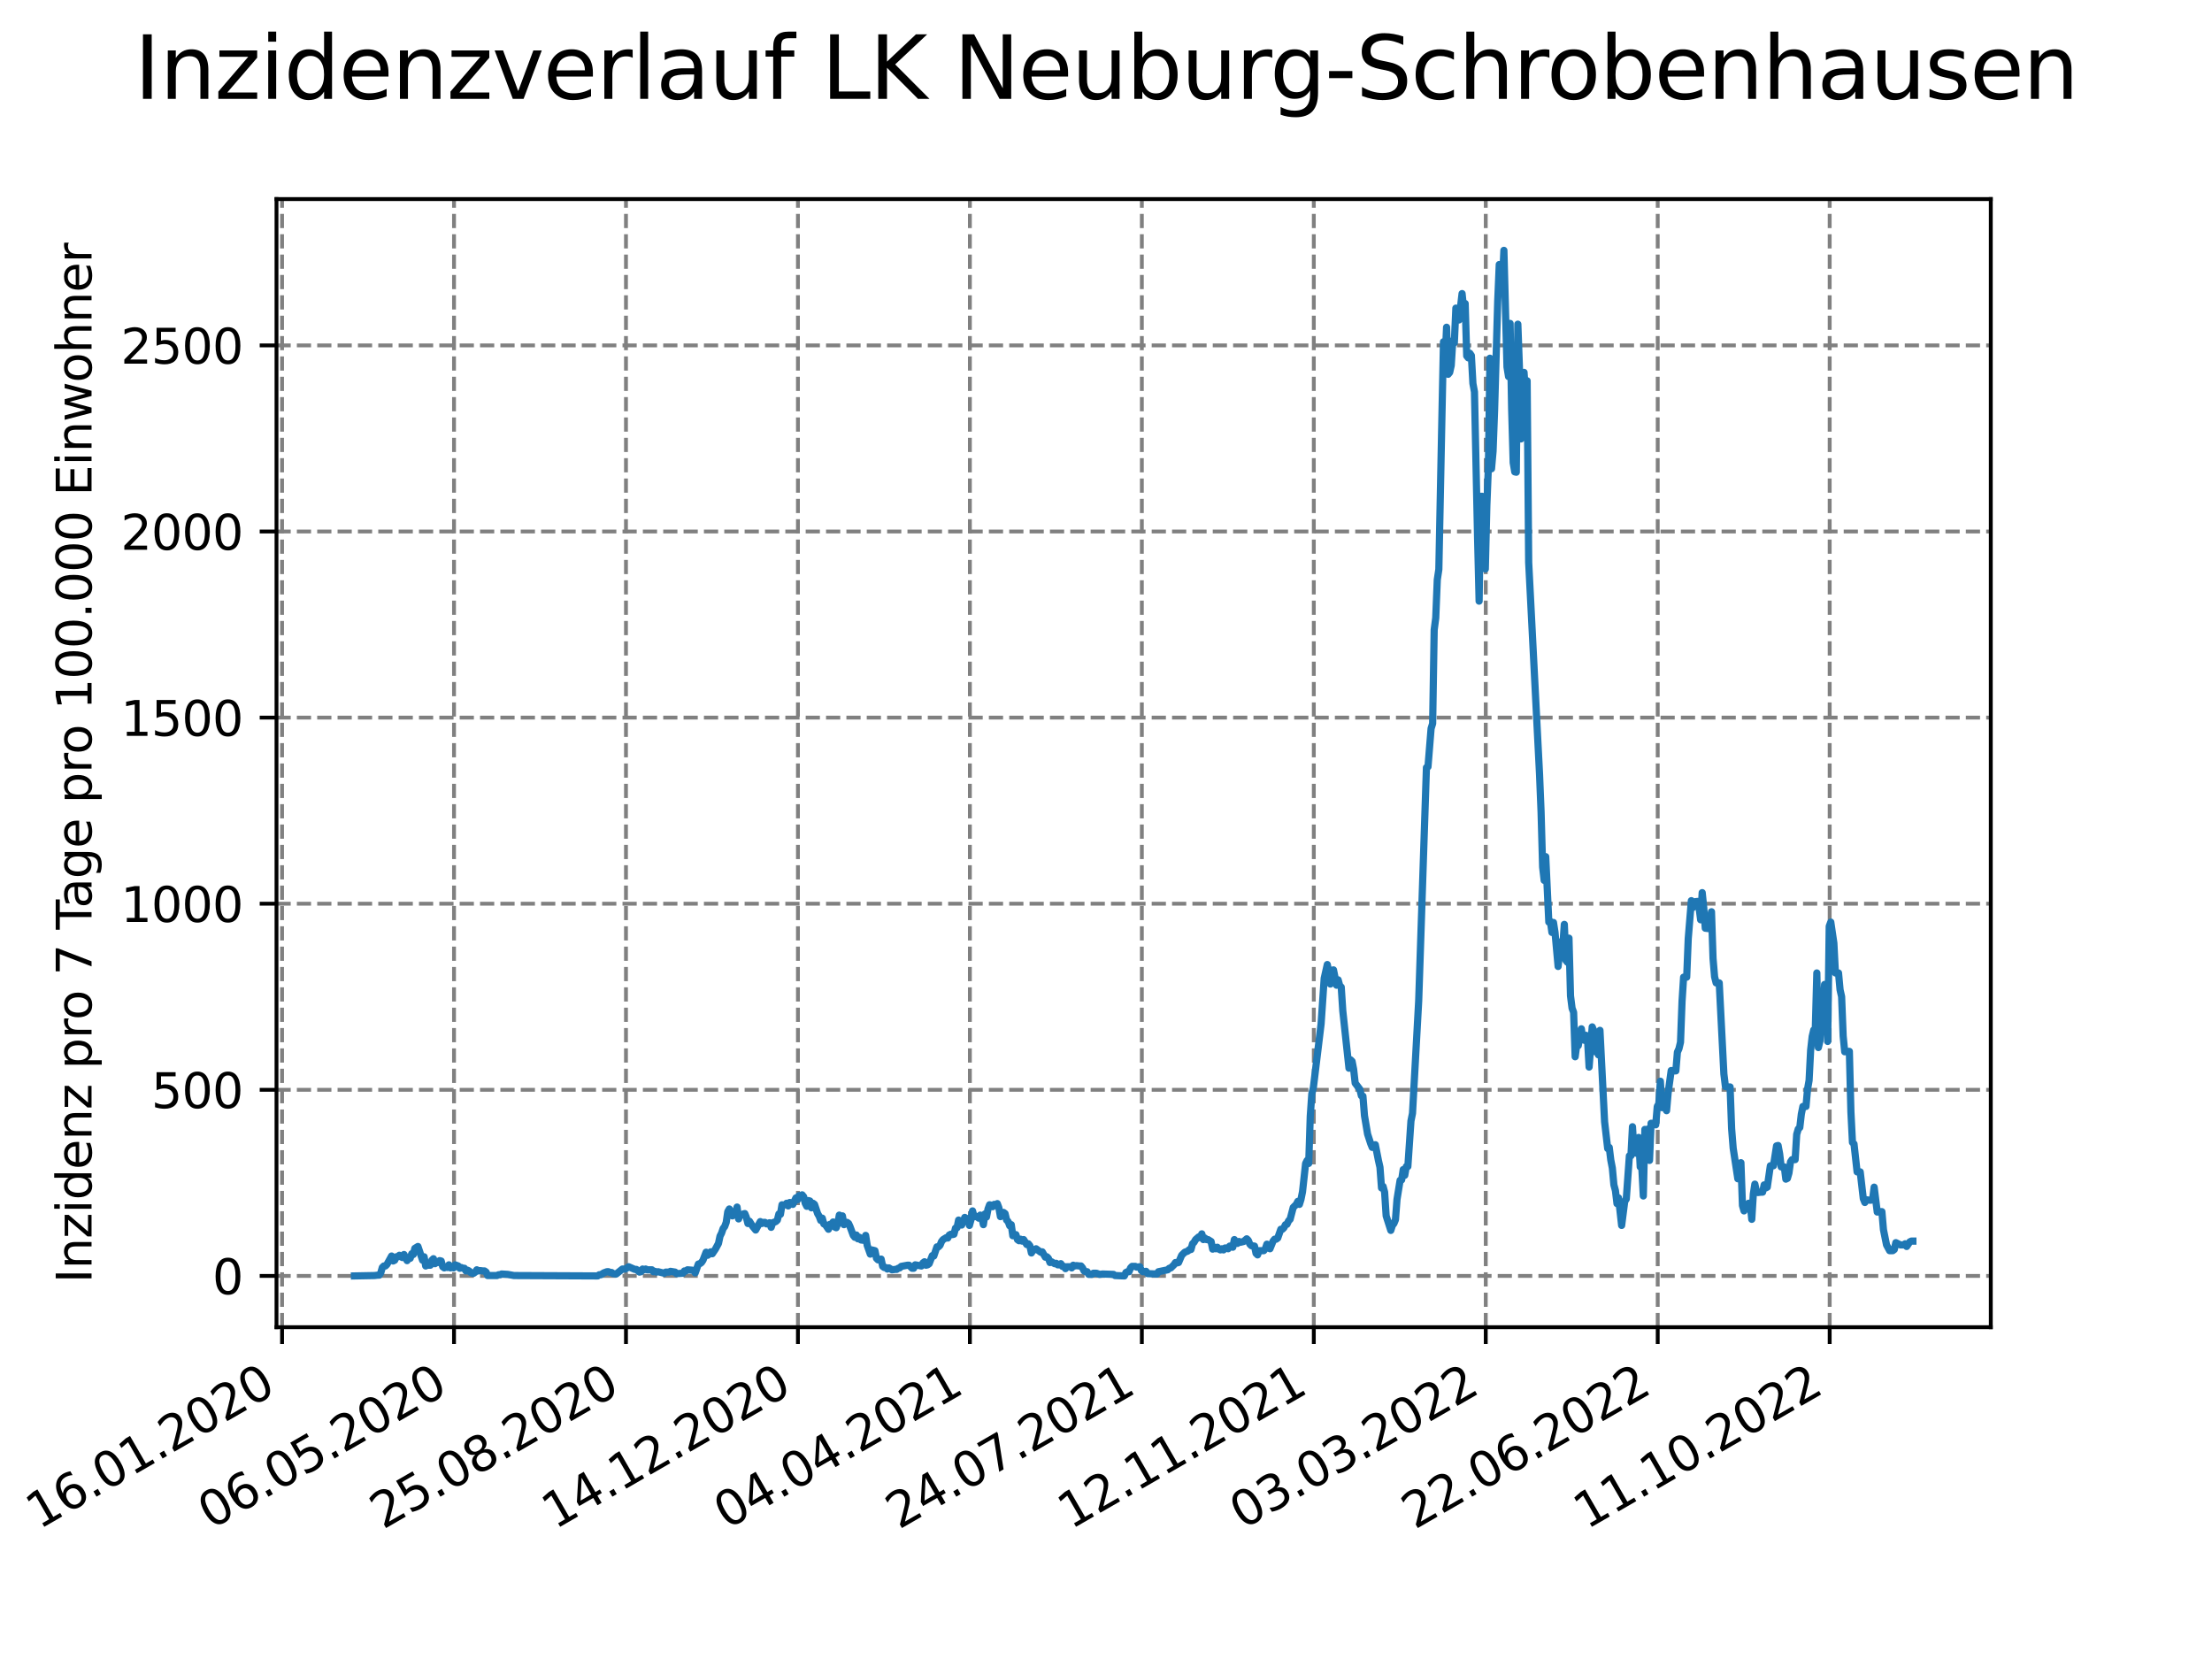 <?xml version="1.0" encoding="utf-8" standalone="no"?>
<!DOCTYPE svg PUBLIC "-//W3C//DTD SVG 1.1//EN"
  "http://www.w3.org/Graphics/SVG/1.1/DTD/svg11.dtd">
<svg xmlns:xlink="http://www.w3.org/1999/xlink" width="460.8pt" height="345.6pt" viewBox="0 0 460.8 345.6" xmlns="http://www.w3.org/2000/svg" version="1.1">
 <defs>
  <style type="text/css">*{stroke-linejoin: round; stroke-linecap: butt}</style>
 </defs>
 <g id="figure_1">
  <g id="patch_1">
   <path d="M 0 345.6 
L 460.8 345.6 
L 460.8 0 
L 0 0 
z
" style="fill: #ffffff"/>
  </g>
  <g id="axes_1">
   <g id="patch_2">
    <path d="M 57.6 276.48 
L 414.72 276.48 
L 414.72 41.472 
L 57.6 41.472 
z
" style="fill: #ffffff"/>
   </g>
   <g id="matplotlib.axis_1">
    <g id="xtick_1">
     <g id="line2d_1">
      <path d="M 58.759 276.48 
L 58.759 41.472 
" clip-path="url(#p5329fc30c3)" style="fill: none; stroke-dasharray: 2.96,1.28; stroke-dashoffset: 0; stroke: #808080; stroke-width: 0.8"/>
     </g>
     <g id="line2d_2">
      <defs>
       <path id="m1e3ef968ac" d="M 0 0 
L 0 3.5 
" style="stroke: #000000; stroke-width: 0.8"/>
      </defs>
      <g>
       <use xlink:href="#m1e3ef968ac" x="58.759" y="276.48" style="stroke: #000000; stroke-width: 0.8"/>
      </g>
     </g>
     <g id="text_1">
      <!-- 16.01.2020 -->
      <g transform="translate(8.134 318.689) rotate(-30) scale(0.1 -0.1)">
       <defs>
        <path id="DejaVuSans-31" d="M 794 531 
L 1825 531 
L 1825 4091 
L 703 3866 
L 703 4441 
L 1819 4666 
L 2450 4666 
L 2450 531 
L 3481 531 
L 3481 0 
L 794 0 
L 794 531 
z
" transform="scale(0.016)"/>
        <path id="DejaVuSans-36" d="M 2113 2584 
Q 1688 2584 1439 2293 
Q 1191 2003 1191 1497 
Q 1191 994 1439 701 
Q 1688 409 2113 409 
Q 2538 409 2786 701 
Q 3034 994 3034 1497 
Q 3034 2003 2786 2293 
Q 2538 2584 2113 2584 
z
M 3366 4563 
L 3366 3988 
Q 3128 4100 2886 4159 
Q 2644 4219 2406 4219 
Q 1781 4219 1451 3797 
Q 1122 3375 1075 2522 
Q 1259 2794 1537 2939 
Q 1816 3084 2150 3084 
Q 2853 3084 3261 2657 
Q 3669 2231 3669 1497 
Q 3669 778 3244 343 
Q 2819 -91 2113 -91 
Q 1303 -91 875 529 
Q 447 1150 447 2328 
Q 447 3434 972 4092 
Q 1497 4750 2381 4750 
Q 2619 4750 2861 4703 
Q 3103 4656 3366 4563 
z
" transform="scale(0.016)"/>
        <path id="DejaVuSans-2e" d="M 684 794 
L 1344 794 
L 1344 0 
L 684 0 
L 684 794 
z
" transform="scale(0.016)"/>
        <path id="DejaVuSans-30" d="M 2034 4250 
Q 1547 4250 1301 3770 
Q 1056 3291 1056 2328 
Q 1056 1369 1301 889 
Q 1547 409 2034 409 
Q 2525 409 2770 889 
Q 3016 1369 3016 2328 
Q 3016 3291 2770 3770 
Q 2525 4250 2034 4250 
z
M 2034 4750 
Q 2819 4750 3233 4129 
Q 3647 3509 3647 2328 
Q 3647 1150 3233 529 
Q 2819 -91 2034 -91 
Q 1250 -91 836 529 
Q 422 1150 422 2328 
Q 422 3509 836 4129 
Q 1250 4750 2034 4750 
z
" transform="scale(0.016)"/>
        <path id="DejaVuSans-32" d="M 1228 531 
L 3431 531 
L 3431 0 
L 469 0 
L 469 531 
Q 828 903 1448 1529 
Q 2069 2156 2228 2338 
Q 2531 2678 2651 2914 
Q 2772 3150 2772 3378 
Q 2772 3750 2511 3984 
Q 2250 4219 1831 4219 
Q 1534 4219 1204 4116 
Q 875 4013 500 3803 
L 500 4441 
Q 881 4594 1212 4672 
Q 1544 4750 1819 4750 
Q 2544 4750 2975 4387 
Q 3406 4025 3406 3419 
Q 3406 3131 3298 2873 
Q 3191 2616 2906 2266 
Q 2828 2175 2409 1742 
Q 1991 1309 1228 531 
z
" transform="scale(0.016)"/>
       </defs>
       <use xlink:href="#DejaVuSans-31"/>
       <use xlink:href="#DejaVuSans-36" x="63.623"/>
       <use xlink:href="#DejaVuSans-2e" x="127.246"/>
       <use xlink:href="#DejaVuSans-30" x="159.033"/>
       <use xlink:href="#DejaVuSans-31" x="222.656"/>
       <use xlink:href="#DejaVuSans-2e" x="286.279"/>
       <use xlink:href="#DejaVuSans-32" x="318.066"/>
       <use xlink:href="#DejaVuSans-30" x="381.689"/>
       <use xlink:href="#DejaVuSans-32" x="445.312"/>
       <use xlink:href="#DejaVuSans-30" x="508.936"/>
      </g>
     </g>
    </g>
    <g id="xtick_2">
     <g id="line2d_3">
      <path d="M 94.581 276.48 
L 94.581 41.472 
" clip-path="url(#p5329fc30c3)" style="fill: none; stroke-dasharray: 2.96,1.28; stroke-dashoffset: 0; stroke: #808080; stroke-width: 0.8"/>
     </g>
     <g id="line2d_4">
      <g>
       <use xlink:href="#m1e3ef968ac" x="94.581" y="276.48" style="stroke: #000000; stroke-width: 0.8"/>
      </g>
     </g>
     <g id="text_2">
      <!-- 06.05.2020 -->
      <g transform="translate(43.956 318.689) rotate(-30) scale(0.1 -0.1)">
       <defs>
        <path id="DejaVuSans-35" d="M 691 4666 
L 3169 4666 
L 3169 4134 
L 1269 4134 
L 1269 2991 
Q 1406 3038 1543 3061 
Q 1681 3084 1819 3084 
Q 2600 3084 3056 2656 
Q 3513 2228 3513 1497 
Q 3513 744 3044 326 
Q 2575 -91 1722 -91 
Q 1428 -91 1123 -41 
Q 819 9 494 109 
L 494 744 
Q 775 591 1075 516 
Q 1375 441 1709 441 
Q 2250 441 2565 725 
Q 2881 1009 2881 1497 
Q 2881 1984 2565 2268 
Q 2250 2553 1709 2553 
Q 1456 2553 1204 2497 
Q 953 2441 691 2322 
L 691 4666 
z
" transform="scale(0.016)"/>
       </defs>
       <use xlink:href="#DejaVuSans-30"/>
       <use xlink:href="#DejaVuSans-36" x="63.623"/>
       <use xlink:href="#DejaVuSans-2e" x="127.246"/>
       <use xlink:href="#DejaVuSans-30" x="159.033"/>
       <use xlink:href="#DejaVuSans-35" x="222.656"/>
       <use xlink:href="#DejaVuSans-2e" x="286.279"/>
       <use xlink:href="#DejaVuSans-32" x="318.066"/>
       <use xlink:href="#DejaVuSans-30" x="381.689"/>
       <use xlink:href="#DejaVuSans-32" x="445.312"/>
       <use xlink:href="#DejaVuSans-30" x="508.936"/>
      </g>
     </g>
    </g>
    <g id="xtick_3">
     <g id="line2d_5">
      <path d="M 130.403 276.48 
L 130.403 41.472 
" clip-path="url(#p5329fc30c3)" style="fill: none; stroke-dasharray: 2.96,1.28; stroke-dashoffset: 0; stroke: #808080; stroke-width: 0.8"/>
     </g>
     <g id="line2d_6">
      <g>
       <use xlink:href="#m1e3ef968ac" x="130.403" y="276.48" style="stroke: #000000; stroke-width: 0.8"/>
      </g>
     </g>
     <g id="text_3">
      <!-- 25.08.2020 -->
      <g transform="translate(79.777 318.689) rotate(-30) scale(0.1 -0.1)">
       <defs>
        <path id="DejaVuSans-38" d="M 2034 2216 
Q 1584 2216 1326 1975 
Q 1069 1734 1069 1313 
Q 1069 891 1326 650 
Q 1584 409 2034 409 
Q 2484 409 2743 651 
Q 3003 894 3003 1313 
Q 3003 1734 2745 1975 
Q 2488 2216 2034 2216 
z
M 1403 2484 
Q 997 2584 770 2862 
Q 544 3141 544 3541 
Q 544 4100 942 4425 
Q 1341 4750 2034 4750 
Q 2731 4750 3128 4425 
Q 3525 4100 3525 3541 
Q 3525 3141 3298 2862 
Q 3072 2584 2669 2484 
Q 3125 2378 3379 2068 
Q 3634 1759 3634 1313 
Q 3634 634 3220 271 
Q 2806 -91 2034 -91 
Q 1263 -91 848 271 
Q 434 634 434 1313 
Q 434 1759 690 2068 
Q 947 2378 1403 2484 
z
M 1172 3481 
Q 1172 3119 1398 2916 
Q 1625 2713 2034 2713 
Q 2441 2713 2670 2916 
Q 2900 3119 2900 3481 
Q 2900 3844 2670 4047 
Q 2441 4250 2034 4250 
Q 1625 4250 1398 4047 
Q 1172 3844 1172 3481 
z
" transform="scale(0.016)"/>
       </defs>
       <use xlink:href="#DejaVuSans-32"/>
       <use xlink:href="#DejaVuSans-35" x="63.623"/>
       <use xlink:href="#DejaVuSans-2e" x="127.246"/>
       <use xlink:href="#DejaVuSans-30" x="159.033"/>
       <use xlink:href="#DejaVuSans-38" x="222.656"/>
       <use xlink:href="#DejaVuSans-2e" x="286.279"/>
       <use xlink:href="#DejaVuSans-32" x="318.066"/>
       <use xlink:href="#DejaVuSans-30" x="381.689"/>
       <use xlink:href="#DejaVuSans-32" x="445.312"/>
       <use xlink:href="#DejaVuSans-30" x="508.936"/>
      </g>
     </g>
    </g>
    <g id="xtick_4">
     <g id="line2d_7">
      <path d="M 166.224 276.48 
L 166.224 41.472 
" clip-path="url(#p5329fc30c3)" style="fill: none; stroke-dasharray: 2.96,1.28; stroke-dashoffset: 0; stroke: #808080; stroke-width: 0.8"/>
     </g>
     <g id="line2d_8">
      <g>
       <use xlink:href="#m1e3ef968ac" x="166.224" y="276.48" style="stroke: #000000; stroke-width: 0.8"/>
      </g>
     </g>
     <g id="text_4">
      <!-- 14.12.2020 -->
      <g transform="translate(115.599 318.689) rotate(-30) scale(0.1 -0.1)">
       <defs>
        <path id="DejaVuSans-34" d="M 2419 4116 
L 825 1625 
L 2419 1625 
L 2419 4116 
z
M 2253 4666 
L 3047 4666 
L 3047 1625 
L 3713 1625 
L 3713 1100 
L 3047 1100 
L 3047 0 
L 2419 0 
L 2419 1100 
L 313 1100 
L 313 1709 
L 2253 4666 
z
" transform="scale(0.016)"/>
       </defs>
       <use xlink:href="#DejaVuSans-31"/>
       <use xlink:href="#DejaVuSans-34" x="63.623"/>
       <use xlink:href="#DejaVuSans-2e" x="127.246"/>
       <use xlink:href="#DejaVuSans-31" x="159.033"/>
       <use xlink:href="#DejaVuSans-32" x="222.656"/>
       <use xlink:href="#DejaVuSans-2e" x="286.279"/>
       <use xlink:href="#DejaVuSans-32" x="318.066"/>
       <use xlink:href="#DejaVuSans-30" x="381.689"/>
       <use xlink:href="#DejaVuSans-32" x="445.312"/>
       <use xlink:href="#DejaVuSans-30" x="508.936"/>
      </g>
     </g>
    </g>
    <g id="xtick_5">
     <g id="line2d_9">
      <path d="M 202.046 276.48 
L 202.046 41.472 
" clip-path="url(#p5329fc30c3)" style="fill: none; stroke-dasharray: 2.96,1.28; stroke-dashoffset: 0; stroke: #808080; stroke-width: 0.8"/>
     </g>
     <g id="line2d_10">
      <g>
       <use xlink:href="#m1e3ef968ac" x="202.046" y="276.48" style="stroke: #000000; stroke-width: 0.8"/>
      </g>
     </g>
     <g id="text_5">
      <!-- 04.04.2021 -->
      <g transform="translate(151.421 318.689) rotate(-30) scale(0.1 -0.1)">
       <use xlink:href="#DejaVuSans-30"/>
       <use xlink:href="#DejaVuSans-34" x="63.623"/>
       <use xlink:href="#DejaVuSans-2e" x="127.246"/>
       <use xlink:href="#DejaVuSans-30" x="159.033"/>
       <use xlink:href="#DejaVuSans-34" x="222.656"/>
       <use xlink:href="#DejaVuSans-2e" x="286.279"/>
       <use xlink:href="#DejaVuSans-32" x="318.066"/>
       <use xlink:href="#DejaVuSans-30" x="381.689"/>
       <use xlink:href="#DejaVuSans-32" x="445.312"/>
       <use xlink:href="#DejaVuSans-31" x="508.936"/>
      </g>
     </g>
    </g>
    <g id="xtick_6">
     <g id="line2d_11">
      <path d="M 237.868 276.48 
L 237.868 41.472 
" clip-path="url(#p5329fc30c3)" style="fill: none; stroke-dasharray: 2.96,1.28; stroke-dashoffset: 0; stroke: #808080; stroke-width: 0.8"/>
     </g>
     <g id="line2d_12">
      <g>
       <use xlink:href="#m1e3ef968ac" x="237.868" y="276.48" style="stroke: #000000; stroke-width: 0.8"/>
      </g>
     </g>
     <g id="text_6">
      <!-- 24.07.2021 -->
      <g transform="translate(187.243 318.689) rotate(-30) scale(0.1 -0.1)">
       <defs>
        <path id="DejaVuSans-37" d="M 525 4666 
L 3525 4666 
L 3525 4397 
L 1831 0 
L 1172 0 
L 2766 4134 
L 525 4134 
L 525 4666 
z
" transform="scale(0.016)"/>
       </defs>
       <use xlink:href="#DejaVuSans-32"/>
       <use xlink:href="#DejaVuSans-34" x="63.623"/>
       <use xlink:href="#DejaVuSans-2e" x="127.246"/>
       <use xlink:href="#DejaVuSans-30" x="159.033"/>
       <use xlink:href="#DejaVuSans-37" x="222.656"/>
       <use xlink:href="#DejaVuSans-2e" x="286.279"/>
       <use xlink:href="#DejaVuSans-32" x="318.066"/>
       <use xlink:href="#DejaVuSans-30" x="381.689"/>
       <use xlink:href="#DejaVuSans-32" x="445.312"/>
       <use xlink:href="#DejaVuSans-31" x="508.936"/>
      </g>
     </g>
    </g>
    <g id="xtick_7">
     <g id="line2d_13">
      <path d="M 273.689 276.48 
L 273.689 41.472 
" clip-path="url(#p5329fc30c3)" style="fill: none; stroke-dasharray: 2.96,1.28; stroke-dashoffset: 0; stroke: #808080; stroke-width: 0.8"/>
     </g>
     <g id="line2d_14">
      <g>
       <use xlink:href="#m1e3ef968ac" x="273.689" y="276.48" style="stroke: #000000; stroke-width: 0.8"/>
      </g>
     </g>
     <g id="text_7">
      <!-- 12.11.2021 -->
      <g transform="translate(223.064 318.689) rotate(-30) scale(0.1 -0.1)">
       <use xlink:href="#DejaVuSans-31"/>
       <use xlink:href="#DejaVuSans-32" x="63.623"/>
       <use xlink:href="#DejaVuSans-2e" x="127.246"/>
       <use xlink:href="#DejaVuSans-31" x="159.033"/>
       <use xlink:href="#DejaVuSans-31" x="222.656"/>
       <use xlink:href="#DejaVuSans-2e" x="286.279"/>
       <use xlink:href="#DejaVuSans-32" x="318.066"/>
       <use xlink:href="#DejaVuSans-30" x="381.689"/>
       <use xlink:href="#DejaVuSans-32" x="445.312"/>
       <use xlink:href="#DejaVuSans-31" x="508.936"/>
      </g>
     </g>
    </g>
    <g id="xtick_8">
     <g id="line2d_15">
      <path d="M 309.511 276.48 
L 309.511 41.472 
" clip-path="url(#p5329fc30c3)" style="fill: none; stroke-dasharray: 2.96,1.28; stroke-dashoffset: 0; stroke: #808080; stroke-width: 0.8"/>
     </g>
     <g id="line2d_16">
      <g>
       <use xlink:href="#m1e3ef968ac" x="309.511" y="276.48" style="stroke: #000000; stroke-width: 0.8"/>
      </g>
     </g>
     <g id="text_8">
      <!-- 03.03.2022 -->
      <g transform="translate(258.886 318.689) rotate(-30) scale(0.1 -0.1)">
       <defs>
        <path id="DejaVuSans-33" d="M 2597 2516 
Q 3050 2419 3304 2112 
Q 3559 1806 3559 1356 
Q 3559 666 3084 287 
Q 2609 -91 1734 -91 
Q 1441 -91 1130 -33 
Q 819 25 488 141 
L 488 750 
Q 750 597 1062 519 
Q 1375 441 1716 441 
Q 2309 441 2620 675 
Q 2931 909 2931 1356 
Q 2931 1769 2642 2001 
Q 2353 2234 1838 2234 
L 1294 2234 
L 1294 2753 
L 1863 2753 
Q 2328 2753 2575 2939 
Q 2822 3125 2822 3475 
Q 2822 3834 2567 4026 
Q 2313 4219 1838 4219 
Q 1578 4219 1281 4162 
Q 984 4106 628 3988 
L 628 4550 
Q 988 4650 1302 4700 
Q 1616 4750 1894 4750 
Q 2613 4750 3031 4423 
Q 3450 4097 3450 3541 
Q 3450 3153 3228 2886 
Q 3006 2619 2597 2516 
z
" transform="scale(0.016)"/>
       </defs>
       <use xlink:href="#DejaVuSans-30"/>
       <use xlink:href="#DejaVuSans-33" x="63.623"/>
       <use xlink:href="#DejaVuSans-2e" x="127.246"/>
       <use xlink:href="#DejaVuSans-30" x="159.033"/>
       <use xlink:href="#DejaVuSans-33" x="222.656"/>
       <use xlink:href="#DejaVuSans-2e" x="286.279"/>
       <use xlink:href="#DejaVuSans-32" x="318.066"/>
       <use xlink:href="#DejaVuSans-30" x="381.689"/>
       <use xlink:href="#DejaVuSans-32" x="445.312"/>
       <use xlink:href="#DejaVuSans-32" x="508.936"/>
      </g>
     </g>
    </g>
    <g id="xtick_9">
     <g id="line2d_17">
      <path d="M 345.333 276.48 
L 345.333 41.472 
" clip-path="url(#p5329fc30c3)" style="fill: none; stroke-dasharray: 2.96,1.28; stroke-dashoffset: 0; stroke: #808080; stroke-width: 0.8"/>
     </g>
     <g id="line2d_18">
      <g>
       <use xlink:href="#m1e3ef968ac" x="345.333" y="276.48" style="stroke: #000000; stroke-width: 0.8"/>
      </g>
     </g>
     <g id="text_9">
      <!-- 22.06.2022 -->
      <g transform="translate(294.708 318.689) rotate(-30) scale(0.1 -0.1)">
       <use xlink:href="#DejaVuSans-32"/>
       <use xlink:href="#DejaVuSans-32" x="63.623"/>
       <use xlink:href="#DejaVuSans-2e" x="127.246"/>
       <use xlink:href="#DejaVuSans-30" x="159.033"/>
       <use xlink:href="#DejaVuSans-36" x="222.656"/>
       <use xlink:href="#DejaVuSans-2e" x="286.279"/>
       <use xlink:href="#DejaVuSans-32" x="318.066"/>
       <use xlink:href="#DejaVuSans-30" x="381.689"/>
       <use xlink:href="#DejaVuSans-32" x="445.312"/>
       <use xlink:href="#DejaVuSans-32" x="508.936"/>
      </g>
     </g>
    </g>
    <g id="xtick_10">
     <g id="line2d_19">
      <path d="M 381.155 276.48 
L 381.155 41.472 
" clip-path="url(#p5329fc30c3)" style="fill: none; stroke-dasharray: 2.96,1.28; stroke-dashoffset: 0; stroke: #808080; stroke-width: 0.8"/>
     </g>
     <g id="line2d_20">
      <g>
       <use xlink:href="#m1e3ef968ac" x="381.155" y="276.48" style="stroke: #000000; stroke-width: 0.8"/>
      </g>
     </g>
     <g id="text_10">
      <!-- 11.10.2022 -->
      <g transform="translate(330.529 318.689) rotate(-30) scale(0.1 -0.1)">
       <use xlink:href="#DejaVuSans-31"/>
       <use xlink:href="#DejaVuSans-31" x="63.623"/>
       <use xlink:href="#DejaVuSans-2e" x="127.246"/>
       <use xlink:href="#DejaVuSans-31" x="159.033"/>
       <use xlink:href="#DejaVuSans-30" x="222.656"/>
       <use xlink:href="#DejaVuSans-2e" x="286.279"/>
       <use xlink:href="#DejaVuSans-32" x="318.066"/>
       <use xlink:href="#DejaVuSans-30" x="381.689"/>
       <use xlink:href="#DejaVuSans-32" x="445.312"/>
       <use xlink:href="#DejaVuSans-32" x="508.936"/>
      </g>
     </g>
    </g>
   </g>
   <g id="matplotlib.axis_2">
    <g id="ytick_1">
     <g id="line2d_21">
      <path d="M 57.6 265.798 
L 414.72 265.798 
" clip-path="url(#p5329fc30c3)" style="fill: none; stroke-dasharray: 2.96,1.28; stroke-dashoffset: 0; stroke: #808080; stroke-width: 0.8"/>
     </g>
     <g id="line2d_22">
      <defs>
       <path id="m5cd5f6bd7e" d="M 0 0 
L -3.5 0 
" style="stroke: #000000; stroke-width: 0.8"/>
      </defs>
      <g>
       <use xlink:href="#m5cd5f6bd7e" x="57.6" y="265.798" style="stroke: #000000; stroke-width: 0.8"/>
      </g>
     </g>
     <g id="text_11">
      <!-- 0 -->
      <g transform="translate(44.237 269.597) scale(0.1 -0.1)">
       <use xlink:href="#DejaVuSans-30"/>
      </g>
     </g>
    </g>
    <g id="ytick_2">
     <g id="line2d_23">
      <path d="M 57.6 227.028 
L 414.72 227.028 
" clip-path="url(#p5329fc30c3)" style="fill: none; stroke-dasharray: 2.96,1.28; stroke-dashoffset: 0; stroke: #808080; stroke-width: 0.8"/>
     </g>
     <g id="line2d_24">
      <g>
       <use xlink:href="#m5cd5f6bd7e" x="57.6" y="227.028" style="stroke: #000000; stroke-width: 0.8"/>
      </g>
     </g>
     <g id="text_12">
      <!-- 500 -->
      <g transform="translate(31.512 230.828) scale(0.1 -0.1)">
       <use xlink:href="#DejaVuSans-35"/>
       <use xlink:href="#DejaVuSans-30" x="63.623"/>
       <use xlink:href="#DejaVuSans-30" x="127.246"/>
      </g>
     </g>
    </g>
    <g id="ytick_3">
     <g id="line2d_25">
      <path d="M 57.6 188.259 
L 414.72 188.259 
" clip-path="url(#p5329fc30c3)" style="fill: none; stroke-dasharray: 2.96,1.28; stroke-dashoffset: 0; stroke: #808080; stroke-width: 0.8"/>
     </g>
     <g id="line2d_26">
      <g>
       <use xlink:href="#m5cd5f6bd7e" x="57.6" y="188.259" style="stroke: #000000; stroke-width: 0.8"/>
      </g>
     </g>
     <g id="text_13">
      <!-- 1000 -->
      <g transform="translate(25.15 192.058) scale(0.1 -0.1)">
       <use xlink:href="#DejaVuSans-31"/>
       <use xlink:href="#DejaVuSans-30" x="63.623"/>
       <use xlink:href="#DejaVuSans-30" x="127.246"/>
       <use xlink:href="#DejaVuSans-30" x="190.869"/>
      </g>
     </g>
    </g>
    <g id="ytick_4">
     <g id="line2d_27">
      <path d="M 57.6 149.49 
L 414.72 149.49 
" clip-path="url(#p5329fc30c3)" style="fill: none; stroke-dasharray: 2.96,1.28; stroke-dashoffset: 0; stroke: #808080; stroke-width: 0.8"/>
     </g>
     <g id="line2d_28">
      <g>
       <use xlink:href="#m5cd5f6bd7e" x="57.6" y="149.49" style="stroke: #000000; stroke-width: 0.8"/>
      </g>
     </g>
     <g id="text_14">
      <!-- 1500 -->
      <g transform="translate(25.15 153.289) scale(0.1 -0.1)">
       <use xlink:href="#DejaVuSans-31"/>
       <use xlink:href="#DejaVuSans-35" x="63.623"/>
       <use xlink:href="#DejaVuSans-30" x="127.246"/>
       <use xlink:href="#DejaVuSans-30" x="190.869"/>
      </g>
     </g>
    </g>
    <g id="ytick_5">
     <g id="line2d_29">
      <path d="M 57.6 110.72 
L 414.72 110.72 
" clip-path="url(#p5329fc30c3)" style="fill: none; stroke-dasharray: 2.96,1.28; stroke-dashoffset: 0; stroke: #808080; stroke-width: 0.8"/>
     </g>
     <g id="line2d_30">
      <g>
       <use xlink:href="#m5cd5f6bd7e" x="57.6" y="110.72" style="stroke: #000000; stroke-width: 0.8"/>
      </g>
     </g>
     <g id="text_15">
      <!-- 2000 -->
      <g transform="translate(25.15 114.519) scale(0.1 -0.1)">
       <use xlink:href="#DejaVuSans-32"/>
       <use xlink:href="#DejaVuSans-30" x="63.623"/>
       <use xlink:href="#DejaVuSans-30" x="127.246"/>
       <use xlink:href="#DejaVuSans-30" x="190.869"/>
      </g>
     </g>
    </g>
    <g id="ytick_6">
     <g id="line2d_31">
      <path d="M 57.6 71.951 
L 414.72 71.951 
" clip-path="url(#p5329fc30c3)" style="fill: none; stroke-dasharray: 2.96,1.28; stroke-dashoffset: 0; stroke: #808080; stroke-width: 0.8"/>
     </g>
     <g id="line2d_32">
      <g>
       <use xlink:href="#m5cd5f6bd7e" x="57.6" y="71.951" style="stroke: #000000; stroke-width: 0.8"/>
      </g>
     </g>
     <g id="text_16">
      <!-- 2500 -->
      <g transform="translate(25.15 75.75) scale(0.1 -0.1)">
       <use xlink:href="#DejaVuSans-32"/>
       <use xlink:href="#DejaVuSans-35" x="63.623"/>
       <use xlink:href="#DejaVuSans-30" x="127.246"/>
       <use xlink:href="#DejaVuSans-30" x="190.869"/>
      </g>
     </g>
    </g>
    <g id="text_17">
     <!-- Inzidenz pro 7 Tage pro 100.000 Einwohner -->
     <g transform="translate(19.07 267.301) rotate(-90) scale(0.1 -0.1)">
      <defs>
       <path id="DejaVuSans-49" d="M 628 4666 
L 1259 4666 
L 1259 0 
L 628 0 
L 628 4666 
z
" transform="scale(0.016)"/>
       <path id="DejaVuSans-6e" d="M 3513 2113 
L 3513 0 
L 2938 0 
L 2938 2094 
Q 2938 2591 2744 2837 
Q 2550 3084 2163 3084 
Q 1697 3084 1428 2787 
Q 1159 2491 1159 1978 
L 1159 0 
L 581 0 
L 581 3500 
L 1159 3500 
L 1159 2956 
Q 1366 3272 1645 3428 
Q 1925 3584 2291 3584 
Q 2894 3584 3203 3211 
Q 3513 2838 3513 2113 
z
" transform="scale(0.016)"/>
       <path id="DejaVuSans-7a" d="M 353 3500 
L 3084 3500 
L 3084 2975 
L 922 459 
L 3084 459 
L 3084 0 
L 275 0 
L 275 525 
L 2438 3041 
L 353 3041 
L 353 3500 
z
" transform="scale(0.016)"/>
       <path id="DejaVuSans-69" d="M 603 3500 
L 1178 3500 
L 1178 0 
L 603 0 
L 603 3500 
z
M 603 4863 
L 1178 4863 
L 1178 4134 
L 603 4134 
L 603 4863 
z
" transform="scale(0.016)"/>
       <path id="DejaVuSans-64" d="M 2906 2969 
L 2906 4863 
L 3481 4863 
L 3481 0 
L 2906 0 
L 2906 525 
Q 2725 213 2448 61 
Q 2172 -91 1784 -91 
Q 1150 -91 751 415 
Q 353 922 353 1747 
Q 353 2572 751 3078 
Q 1150 3584 1784 3584 
Q 2172 3584 2448 3432 
Q 2725 3281 2906 2969 
z
M 947 1747 
Q 947 1113 1208 752 
Q 1469 391 1925 391 
Q 2381 391 2643 752 
Q 2906 1113 2906 1747 
Q 2906 2381 2643 2742 
Q 2381 3103 1925 3103 
Q 1469 3103 1208 2742 
Q 947 2381 947 1747 
z
" transform="scale(0.016)"/>
       <path id="DejaVuSans-65" d="M 3597 1894 
L 3597 1613 
L 953 1613 
Q 991 1019 1311 708 
Q 1631 397 2203 397 
Q 2534 397 2845 478 
Q 3156 559 3463 722 
L 3463 178 
Q 3153 47 2828 -22 
Q 2503 -91 2169 -91 
Q 1331 -91 842 396 
Q 353 884 353 1716 
Q 353 2575 817 3079 
Q 1281 3584 2069 3584 
Q 2775 3584 3186 3129 
Q 3597 2675 3597 1894 
z
M 3022 2063 
Q 3016 2534 2758 2815 
Q 2500 3097 2075 3097 
Q 1594 3097 1305 2825 
Q 1016 2553 972 2059 
L 3022 2063 
z
" transform="scale(0.016)"/>
       <path id="DejaVuSans-20" transform="scale(0.016)"/>
       <path id="DejaVuSans-70" d="M 1159 525 
L 1159 -1331 
L 581 -1331 
L 581 3500 
L 1159 3500 
L 1159 2969 
Q 1341 3281 1617 3432 
Q 1894 3584 2278 3584 
Q 2916 3584 3314 3078 
Q 3713 2572 3713 1747 
Q 3713 922 3314 415 
Q 2916 -91 2278 -91 
Q 1894 -91 1617 61 
Q 1341 213 1159 525 
z
M 3116 1747 
Q 3116 2381 2855 2742 
Q 2594 3103 2138 3103 
Q 1681 3103 1420 2742 
Q 1159 2381 1159 1747 
Q 1159 1113 1420 752 
Q 1681 391 2138 391 
Q 2594 391 2855 752 
Q 3116 1113 3116 1747 
z
" transform="scale(0.016)"/>
       <path id="DejaVuSans-72" d="M 2631 2963 
Q 2534 3019 2420 3045 
Q 2306 3072 2169 3072 
Q 1681 3072 1420 2755 
Q 1159 2438 1159 1844 
L 1159 0 
L 581 0 
L 581 3500 
L 1159 3500 
L 1159 2956 
Q 1341 3275 1631 3429 
Q 1922 3584 2338 3584 
Q 2397 3584 2469 3576 
Q 2541 3569 2628 3553 
L 2631 2963 
z
" transform="scale(0.016)"/>
       <path id="DejaVuSans-6f" d="M 1959 3097 
Q 1497 3097 1228 2736 
Q 959 2375 959 1747 
Q 959 1119 1226 758 
Q 1494 397 1959 397 
Q 2419 397 2687 759 
Q 2956 1122 2956 1747 
Q 2956 2369 2687 2733 
Q 2419 3097 1959 3097 
z
M 1959 3584 
Q 2709 3584 3137 3096 
Q 3566 2609 3566 1747 
Q 3566 888 3137 398 
Q 2709 -91 1959 -91 
Q 1206 -91 779 398 
Q 353 888 353 1747 
Q 353 2609 779 3096 
Q 1206 3584 1959 3584 
z
" transform="scale(0.016)"/>
       <path id="DejaVuSans-54" d="M -19 4666 
L 3928 4666 
L 3928 4134 
L 2272 4134 
L 2272 0 
L 1638 0 
L 1638 4134 
L -19 4134 
L -19 4666 
z
" transform="scale(0.016)"/>
       <path id="DejaVuSans-61" d="M 2194 1759 
Q 1497 1759 1228 1600 
Q 959 1441 959 1056 
Q 959 750 1161 570 
Q 1363 391 1709 391 
Q 2188 391 2477 730 
Q 2766 1069 2766 1631 
L 2766 1759 
L 2194 1759 
z
M 3341 1997 
L 3341 0 
L 2766 0 
L 2766 531 
Q 2569 213 2275 61 
Q 1981 -91 1556 -91 
Q 1019 -91 701 211 
Q 384 513 384 1019 
Q 384 1609 779 1909 
Q 1175 2209 1959 2209 
L 2766 2209 
L 2766 2266 
Q 2766 2663 2505 2880 
Q 2244 3097 1772 3097 
Q 1472 3097 1187 3025 
Q 903 2953 641 2809 
L 641 3341 
Q 956 3463 1253 3523 
Q 1550 3584 1831 3584 
Q 2591 3584 2966 3190 
Q 3341 2797 3341 1997 
z
" transform="scale(0.016)"/>
       <path id="DejaVuSans-67" d="M 2906 1791 
Q 2906 2416 2648 2759 
Q 2391 3103 1925 3103 
Q 1463 3103 1205 2759 
Q 947 2416 947 1791 
Q 947 1169 1205 825 
Q 1463 481 1925 481 
Q 2391 481 2648 825 
Q 2906 1169 2906 1791 
z
M 3481 434 
Q 3481 -459 3084 -895 
Q 2688 -1331 1869 -1331 
Q 1566 -1331 1297 -1286 
Q 1028 -1241 775 -1147 
L 775 -588 
Q 1028 -725 1275 -790 
Q 1522 -856 1778 -856 
Q 2344 -856 2625 -561 
Q 2906 -266 2906 331 
L 2906 616 
Q 2728 306 2450 153 
Q 2172 0 1784 0 
Q 1141 0 747 490 
Q 353 981 353 1791 
Q 353 2603 747 3093 
Q 1141 3584 1784 3584 
Q 2172 3584 2450 3431 
Q 2728 3278 2906 2969 
L 2906 3500 
L 3481 3500 
L 3481 434 
z
" transform="scale(0.016)"/>
       <path id="DejaVuSans-45" d="M 628 4666 
L 3578 4666 
L 3578 4134 
L 1259 4134 
L 1259 2753 
L 3481 2753 
L 3481 2222 
L 1259 2222 
L 1259 531 
L 3634 531 
L 3634 0 
L 628 0 
L 628 4666 
z
" transform="scale(0.016)"/>
       <path id="DejaVuSans-77" d="M 269 3500 
L 844 3500 
L 1563 769 
L 2278 3500 
L 2956 3500 
L 3675 769 
L 4391 3500 
L 4966 3500 
L 4050 0 
L 3372 0 
L 2619 2869 
L 1863 0 
L 1184 0 
L 269 3500 
z
" transform="scale(0.016)"/>
       <path id="DejaVuSans-68" d="M 3513 2113 
L 3513 0 
L 2938 0 
L 2938 2094 
Q 2938 2591 2744 2837 
Q 2550 3084 2163 3084 
Q 1697 3084 1428 2787 
Q 1159 2491 1159 1978 
L 1159 0 
L 581 0 
L 581 4863 
L 1159 4863 
L 1159 2956 
Q 1366 3272 1645 3428 
Q 1925 3584 2291 3584 
Q 2894 3584 3203 3211 
Q 3513 2838 3513 2113 
z
" transform="scale(0.016)"/>
      </defs>
      <use xlink:href="#DejaVuSans-49"/>
      <use xlink:href="#DejaVuSans-6e" x="29.492"/>
      <use xlink:href="#DejaVuSans-7a" x="92.871"/>
      <use xlink:href="#DejaVuSans-69" x="145.361"/>
      <use xlink:href="#DejaVuSans-64" x="173.145"/>
      <use xlink:href="#DejaVuSans-65" x="236.621"/>
      <use xlink:href="#DejaVuSans-6e" x="298.145"/>
      <use xlink:href="#DejaVuSans-7a" x="361.523"/>
      <use xlink:href="#DejaVuSans-20" x="414.014"/>
      <use xlink:href="#DejaVuSans-70" x="445.801"/>
      <use xlink:href="#DejaVuSans-72" x="509.277"/>
      <use xlink:href="#DejaVuSans-6f" x="548.141"/>
      <use xlink:href="#DejaVuSans-20" x="609.322"/>
      <use xlink:href="#DejaVuSans-37" x="641.109"/>
      <use xlink:href="#DejaVuSans-20" x="704.732"/>
      <use xlink:href="#DejaVuSans-54" x="736.52"/>
      <use xlink:href="#DejaVuSans-61" x="781.104"/>
      <use xlink:href="#DejaVuSans-67" x="842.383"/>
      <use xlink:href="#DejaVuSans-65" x="905.859"/>
      <use xlink:href="#DejaVuSans-20" x="967.383"/>
      <use xlink:href="#DejaVuSans-70" x="999.17"/>
      <use xlink:href="#DejaVuSans-72" x="1062.646"/>
      <use xlink:href="#DejaVuSans-6f" x="1101.51"/>
      <use xlink:href="#DejaVuSans-20" x="1162.691"/>
      <use xlink:href="#DejaVuSans-31" x="1194.479"/>
      <use xlink:href="#DejaVuSans-30" x="1258.102"/>
      <use xlink:href="#DejaVuSans-30" x="1321.725"/>
      <use xlink:href="#DejaVuSans-2e" x="1385.348"/>
      <use xlink:href="#DejaVuSans-30" x="1417.135"/>
      <use xlink:href="#DejaVuSans-30" x="1480.758"/>
      <use xlink:href="#DejaVuSans-30" x="1544.381"/>
      <use xlink:href="#DejaVuSans-20" x="1608.004"/>
      <use xlink:href="#DejaVuSans-45" x="1639.791"/>
      <use xlink:href="#DejaVuSans-69" x="1702.975"/>
      <use xlink:href="#DejaVuSans-6e" x="1730.758"/>
      <use xlink:href="#DejaVuSans-77" x="1794.137"/>
      <use xlink:href="#DejaVuSans-6f" x="1875.924"/>
      <use xlink:href="#DejaVuSans-68" x="1937.105"/>
      <use xlink:href="#DejaVuSans-6e" x="2000.484"/>
      <use xlink:href="#DejaVuSans-65" x="2063.863"/>
      <use xlink:href="#DejaVuSans-72" x="2125.387"/>
     </g>
    </g>
   </g>
   <g id="line2d_33">
    <path d="M 73.833 265.798 
L 78.028 265.718 
L 78.674 265.638 
L 78.996 265.638 
L 79.319 265.16 
L 79.642 264.045 
L 79.964 263.726 
L 80.287 263.726 
L 80.61 263.407 
L 81.578 261.654 
L 81.901 262.69 
L 82.223 262.531 
L 82.546 261.813 
L 82.869 261.813 
L 83.192 261.495 
L 83.514 261.813 
L 83.837 261.973 
L 84.16 261.335 
L 84.805 262.61 
L 85.128 261.973 
L 85.451 262.132 
L 85.773 261.176 
L 86.096 261.335 
L 86.419 260.06 
L 87.064 259.662 
L 88.032 262.531 
L 88.355 261.813 
L 88.678 263.726 
L 89 263.567 
L 89.646 263.567 
L 89.969 262.531 
L 90.291 262.212 
L 90.614 263.248 
L 90.937 263.009 
L 91.26 263.009 
L 91.582 262.61 
L 91.905 262.69 
L 92.228 263.885 
L 92.55 264.124 
L 92.873 263.965 
L 93.196 264.045 
L 93.519 263.487 
L 93.841 264.124 
L 94.164 264.045 
L 94.487 264.124 
L 94.809 263.487 
L 95.455 263.726 
L 95.778 264.204 
L 96.1 264.045 
L 96.423 264.204 
L 96.746 264.204 
L 97.068 264.762 
L 97.391 264.602 
L 97.714 264.762 
L 98.037 265.081 
L 98.359 265.24 
L 98.682 265.24 
L 99.005 265.001 
L 99.327 264.523 
L 99.65 264.762 
L 99.973 264.682 
L 100.618 264.762 
L 100.941 264.762 
L 101.264 265.001 
L 101.586 265.718 
L 103.523 265.718 
L 103.846 265.559 
L 104.168 265.559 
L 104.491 265.399 
L 105.782 265.479 
L 107.073 265.718 
L 124.499 265.798 
L 124.822 265.559 
L 125.145 265.559 
L 125.79 265.16 
L 126.436 264.921 
L 126.759 264.921 
L 127.081 265.081 
L 127.404 265.081 
L 127.727 265.32 
L 128.372 265.399 
L 129.663 264.363 
L 130.308 264.363 
L 130.954 263.885 
L 132.245 264.443 
L 132.567 264.443 
L 133.213 265.001 
L 133.536 264.921 
L 133.858 264.363 
L 134.181 264.523 
L 134.504 264.363 
L 134.826 264.523 
L 135.795 264.523 
L 136.117 264.921 
L 136.44 264.842 
L 136.763 265.001 
L 137.086 264.921 
L 138.376 265.24 
L 138.699 265.001 
L 139.345 265.001 
L 139.667 264.842 
L 140.635 265.001 
L 140.958 265.32 
L 142.249 265.24 
L 142.572 264.762 
L 142.894 264.762 
L 143.217 264.523 
L 144.185 264.602 
L 144.508 264.682 
L 144.831 265.16 
L 145.476 263.327 
L 145.799 263.248 
L 146.122 263.009 
L 146.444 262.531 
L 147.09 260.857 
L 147.412 261.495 
L 147.735 261.256 
L 148.058 260.777 
L 148.381 261.176 
L 149.026 260.22 
L 149.672 259.024 
L 149.994 257.51 
L 150.317 256.873 
L 150.64 255.917 
L 150.962 255.518 
L 151.285 254.641 
L 151.608 252.41 
L 151.931 251.852 
L 152.576 253.287 
L 152.899 253.048 
L 153.221 252.57 
L 153.544 251.454 
L 153.867 253.924 
L 154.19 252.968 
L 154.512 253.127 
L 154.835 252.888 
L 155.158 252.809 
L 155.48 253.606 
L 155.803 254.881 
L 156.126 254.402 
L 156.771 255.438 
L 157.417 256.235 
L 158.385 254.482 
L 158.708 254.881 
L 159.03 254.641 
L 159.353 254.641 
L 159.676 254.96 
L 160.321 254.721 
L 160.644 255.677 
L 160.967 254.721 
L 161.612 254.482 
L 161.935 254.163 
L 162.258 252.888 
L 162.58 252.968 
L 162.903 250.976 
L 163.226 251.056 
L 163.548 250.976 
L 163.871 250.657 
L 164.194 251.215 
L 164.517 250.498 
L 164.839 250.577 
L 165.162 250.896 
L 165.807 249.541 
L 166.13 249.94 
L 166.453 249.063 
L 166.776 249.143 
L 167.098 248.904 
L 167.421 249.302 
L 167.744 250.657 
L 168.066 251.295 
L 168.389 250.099 
L 168.712 250.179 
L 169.035 251.613 
L 169.357 250.657 
L 169.68 250.896 
L 170.325 252.809 
L 170.648 253.366 
L 170.971 254.243 
L 171.294 253.765 
L 171.616 254.96 
L 171.939 255.12 
L 172.585 256.076 
L 172.907 255.04 
L 173.23 255.12 
L 173.553 254.562 
L 173.875 255.598 
L 174.198 255.757 
L 174.521 254.881 
L 174.844 253.127 
L 175.166 253.924 
L 175.489 253.287 
L 175.812 255.12 
L 176.134 254.641 
L 176.457 254.641 
L 176.78 254.881 
L 177.103 255.598 
L 177.748 257.351 
L 178.071 257.749 
L 178.393 257.271 
L 178.716 258.068 
L 179.039 257.749 
L 179.362 258.307 
L 180.007 258.387 
L 180.33 257.351 
L 180.652 259.423 
L 181.298 261.256 
L 181.621 260.379 
L 182.266 260.538 
L 182.589 262.132 
L 182.911 262.451 
L 183.557 262.292 
L 183.88 263.806 
L 184.202 264.045 
L 184.525 264.045 
L 184.848 264.363 
L 185.171 264.124 
L 185.816 264.523 
L 186.461 264.443 
L 186.784 264.443 
L 187.107 264.204 
L 187.43 264.124 
L 187.752 263.806 
L 189.043 263.567 
L 189.366 263.567 
L 190.011 264.204 
L 190.334 264.204 
L 190.657 263.487 
L 191.948 263.726 
L 192.27 263.088 
L 192.593 262.849 
L 192.916 263.567 
L 193.238 263.487 
L 193.561 263.248 
L 194.207 261.574 
L 194.529 261.654 
L 195.175 259.742 
L 195.498 259.742 
L 195.82 259.423 
L 196.143 258.626 
L 196.466 258.227 
L 197.111 257.829 
L 197.434 257.909 
L 197.757 257.271 
L 198.079 257.112 
L 198.402 257.192 
L 198.725 257.112 
L 199.047 255.837 
L 199.37 255.757 
L 199.693 254.163 
L 200.338 255.199 
L 200.984 253.606 
L 201.306 254.163 
L 201.629 253.845 
L 201.952 255.279 
L 202.275 254.084 
L 202.597 252.251 
L 202.92 253.446 
L 203.565 253.446 
L 203.888 253.765 
L 204.211 253.127 
L 204.534 253.606 
L 204.856 255.12 
L 205.179 252.888 
L 205.502 253.526 
L 205.824 251.852 
L 206.147 250.976 
L 206.47 251.056 
L 206.793 251.374 
L 207.115 250.896 
L 207.438 251.056 
L 207.761 250.737 
L 208.084 251.613 
L 208.406 253.446 
L 208.729 252.57 
L 209.052 252.57 
L 209.374 252.809 
L 209.697 254.163 
L 210.02 254.482 
L 210.343 255.359 
L 210.665 255.12 
L 210.988 257.431 
L 211.633 257.192 
L 211.956 258.227 
L 212.279 258.467 
L 212.602 258.148 
L 212.924 258.546 
L 213.247 258.227 
L 213.892 259.263 
L 214.215 259.104 
L 214.538 259.502 
L 214.861 261.017 
L 215.183 260.459 
L 215.506 260.379 
L 215.829 260.14 
L 216.797 260.857 
L 217.12 260.777 
L 217.765 261.893 
L 218.088 261.813 
L 218.41 262.132 
L 218.733 263.009 
L 219.056 262.849 
L 219.701 263.248 
L 220.024 263.168 
L 220.347 263.487 
L 220.67 263.487 
L 220.992 263.248 
L 221.315 263.806 
L 221.638 263.806 
L 221.96 264.284 
L 222.283 263.885 
L 222.929 263.885 
L 223.251 264.124 
L 223.574 263.567 
L 223.897 263.726 
L 224.219 263.646 
L 224.865 263.726 
L 225.188 263.726 
L 225.51 264.124 
L 225.833 264.762 
L 226.156 264.921 
L 226.478 264.921 
L 226.801 265.479 
L 227.447 265.479 
L 227.769 265.24 
L 228.415 265.24 
L 229.06 265.479 
L 229.706 265.399 
L 231.965 265.479 
L 232.287 265.718 
L 234.224 265.798 
L 234.546 265.081 
L 234.869 264.921 
L 235.192 264.921 
L 235.515 264.124 
L 235.837 263.806 
L 236.483 263.806 
L 236.805 263.965 
L 237.451 263.885 
L 237.774 264.682 
L 238.096 264.921 
L 238.742 264.842 
L 239.064 265.32 
L 241.001 265.399 
L 241.323 264.921 
L 243.26 264.523 
L 243.583 264.204 
L 243.905 264.124 
L 244.551 263.487 
L 244.873 263.009 
L 245.196 263.088 
L 245.519 263.009 
L 246.164 261.495 
L 246.81 260.857 
L 247.455 260.618 
L 247.778 260.299 
L 248.101 260.299 
L 248.423 259.104 
L 248.746 258.785 
L 249.069 258.227 
L 249.714 257.67 
L 250.037 257.829 
L 250.36 257.032 
L 250.682 258.227 
L 251.005 257.909 
L 251.328 258.227 
L 251.65 258.227 
L 252.296 258.626 
L 252.619 260.22 
L 252.941 259.821 
L 253.264 260.14 
L 253.587 259.821 
L 253.91 260.22 
L 254.232 260.379 
L 254.555 260.14 
L 254.878 260.379 
L 255.2 259.981 
L 255.523 259.981 
L 255.846 260.14 
L 256.169 259.582 
L 256.491 259.582 
L 256.814 259.821 
L 257.137 258.227 
L 257.459 258.865 
L 257.782 259.024 
L 258.105 258.626 
L 258.428 258.785 
L 259.073 258.626 
L 259.718 258.068 
L 260.041 258.387 
L 260.364 259.184 
L 260.687 259.502 
L 261.332 259.582 
L 261.655 261.096 
L 261.977 261.415 
L 262.3 260.538 
L 263.268 260.538 
L 263.591 260.14 
L 263.914 259.184 
L 264.236 259.343 
L 264.559 260.14 
L 265.205 258.546 
L 265.527 258.148 
L 265.85 258.148 
L 266.173 257.909 
L 266.818 256.076 
L 267.141 256.076 
L 267.464 255.757 
L 267.786 255.12 
L 268.109 255.04 
L 268.432 254.323 
L 268.755 254.004 
L 269.4 251.534 
L 270.045 250.896 
L 270.368 250.259 
L 270.691 250.896 
L 271.014 249.86 
L 271.336 248.266 
L 271.982 242.37 
L 272.304 241.732 
L 272.627 242.37 
L 272.95 232.568 
L 273.273 227.866 
L 273.595 226.591 
L 275.209 213.283 
L 275.854 203.801 
L 276.5 200.932 
L 276.822 202.526 
L 277.145 204.996 
L 277.468 202.127 
L 277.791 202.047 
L 278.436 205.235 
L 278.759 204.119 
L 279.082 205.315 
L 279.404 205.633 
L 279.727 210.574 
L 281.018 222.527 
L 281.341 220.774 
L 281.663 221.093 
L 281.986 222.766 
L 282.309 225.635 
L 283.277 226.91 
L 283.6 228.265 
L 283.922 228.344 
L 284.245 232.409 
L 284.89 236.234 
L 285.536 238.226 
L 285.859 239.023 
L 286.181 238.943 
L 286.504 238.465 
L 287.149 241.732 
L 287.472 243.166 
L 287.795 247.47 
L 288.118 247.151 
L 288.44 248.346 
L 288.763 253.287 
L 289.731 256.315 
L 290.054 255.279 
L 290.377 254.881 
L 290.699 254.084 
L 291.022 249.86 
L 291.668 245.876 
L 291.99 245.796 
L 292.313 243.645 
L 292.636 244.84 
L 292.958 243.007 
L 293.281 243.007 
L 293.927 233.524 
L 294.249 231.93 
L 295.54 208.502 
L 297.154 159.892 
L 297.476 159.733 
L 298.122 151.764 
L 298.445 150.728 
L 298.767 131.205 
L 299.09 128.734 
L 299.413 120.766 
L 299.735 118.614 
L 300.381 86.659 
L 300.704 71.2 
L 301.026 75.423 
L 301.349 68.171 
L 301.672 77.973 
L 301.995 77.575 
L 302.317 76.14 
L 302.64 70.961 
L 302.963 71.439 
L 303.285 64.187 
L 303.608 64.346 
L 303.931 66.657 
L 304.576 61.159 
L 304.899 64.267 
L 305.222 63.231 
L 305.544 74.148 
L 305.867 74.547 
L 306.19 73.59 
L 306.513 74.068 
L 306.835 79.886 
L 307.158 81.639 
L 307.803 111.92 
L 308.126 125.228 
L 308.449 103.394 
L 308.772 103.394 
L 309.094 104.509 
L 309.417 118.534 
L 309.74 105.306 
L 310.062 97.098 
L 310.385 74.626 
L 310.708 97.656 
L 311.031 93.99 
L 311.353 85.384 
L 311.999 62.832 
L 312.322 55.103 
L 312.644 58.529 
L 312.967 59.246 
L 313.29 52.154 
L 313.935 76.459 
L 314.258 78.451 
L 314.581 67.375 
L 314.903 85.145 
L 315.226 96.381 
L 315.549 98.294 
L 315.871 98.373 
L 316.194 67.534 
L 316.517 76.379 
L 316.84 91.44 
L 317.485 77.575 
L 317.808 82.356 
L 318.13 79.328 
L 318.453 117.18 
L 320.712 161.247 
L 321.035 169.136 
L 321.358 180.611 
L 321.68 183.4 
L 322.003 178.46 
L 322.648 192.086 
L 322.971 191.927 
L 323.294 194.238 
L 323.617 192.166 
L 323.939 194.238 
L 324.585 201.33 
L 324.908 198.143 
L 325.23 196.15 
L 325.553 197.186 
L 325.876 192.565 
L 326.198 200.055 
L 326.521 200.454 
L 326.844 195.433 
L 327.167 207.466 
L 327.489 210.016 
L 327.812 210.893 
L 328.135 220.137 
L 328.457 217.746 
L 328.78 217.826 
L 329.426 214.319 
L 329.748 216.551 
L 330.071 216.71 
L 330.394 215.674 
L 330.716 216.551 
L 331.039 222.288 
L 331.685 213.921 
L 332.007 214.718 
L 332.33 219.101 
L 332.653 218.144 
L 332.975 219.738 
L 333.298 214.638 
L 334.266 233.684 
L 334.912 239.262 
L 335.234 239.023 
L 335.557 241.652 
L 335.88 243.326 
L 336.203 246.832 
L 336.525 248.027 
L 336.848 250.737 
L 337.171 249.541 
L 337.816 255.279 
L 338.462 250.259 
L 338.784 249.781 
L 339.43 240.776 
L 339.753 240.776 
L 340.075 234.719 
L 340.398 239.979 
L 340.721 240.218 
L 341.366 236.951 
L 341.689 243.087 
L 342.012 243.087 
L 342.334 249.143 
L 342.657 235.277 
L 342.98 235.994 
L 343.302 235.198 
L 343.625 241.732 
L 343.948 234.002 
L 344.593 234.002 
L 344.916 234.321 
L 345.239 230.496 
L 345.561 229.938 
L 345.884 225.237 
L 346.207 230.735 
L 346.852 230.735 
L 347.175 231.373 
L 347.498 227.707 
L 348.143 223.005 
L 348.789 223.085 
L 349.111 223.085 
L 349.434 219.18 
L 349.757 218.463 
L 350.08 217.108 
L 350.402 208.582 
L 350.725 203.561 
L 351.37 203.561 
L 351.693 195.513 
L 352.339 187.624 
L 352.661 189.058 
L 352.984 187.863 
L 353.629 187.783 
L 353.952 189.138 
L 354.275 191.608 
L 354.598 185.95 
L 354.92 189.058 
L 355.243 193.361 
L 355.888 193.441 
L 356.211 192.405 
L 356.534 189.935 
L 356.857 199.657 
L 357.179 203.482 
L 357.502 204.757 
L 358.147 204.757 
L 359.116 223.723 
L 359.438 226.352 
L 360.084 226.432 
L 360.407 226.432 
L 360.729 235.118 
L 361.052 239.182 
L 362.02 245.557 
L 362.343 245.398 
L 362.666 242.21 
L 362.988 251.135 
L 363.311 252.251 
L 363.634 251.056 
L 363.956 251.215 
L 364.279 250.657 
L 364.602 250.816 
L 364.925 254.004 
L 365.247 248.745 
L 365.57 246.673 
L 365.893 248.187 
L 366.215 248.426 
L 366.861 248.346 
L 367.184 248.346 
L 367.506 246.832 
L 367.829 247.47 
L 368.152 247.31 
L 368.797 242.848 
L 369.443 242.848 
L 370.088 238.704 
L 370.411 238.624 
L 370.734 240.377 
L 371.056 243.087 
L 371.702 243.087 
L 372.024 245.637 
L 372.347 245.477 
L 372.67 244.362 
L 372.993 242.051 
L 373.315 241.573 
L 373.961 241.573 
L 374.283 236.313 
L 374.606 235.198 
L 374.929 234.879 
L 375.252 232.09 
L 375.574 230.496 
L 376.22 230.496 
L 376.542 226.91 
L 376.865 225.077 
L 377.188 218.782 
L 377.511 215.913 
L 377.833 214.558 
L 378.156 214.558 
L 378.479 202.685 
L 378.801 218.224 
L 379.124 216.869 
L 379.447 211.371 
L 379.77 210.335 
L 380.092 205.076 
L 380.415 205.076 
L 380.738 216.949 
L 381.06 192.963 
L 381.383 192.086 
L 382.029 196.469 
L 382.351 202.685 
L 382.997 202.685 
L 383.32 206.191 
L 383.642 207.626 
L 383.965 215.833 
L 384.288 219.101 
L 384.933 219.021 
L 385.256 219.021 
L 385.579 231.612 
L 385.901 237.987 
L 386.224 238.305 
L 386.869 244.123 
L 387.515 244.123 
L 388.16 249.701 
L 388.483 250.498 
L 388.806 249.94 
L 389.451 250.02 
L 389.774 250.02 
L 390.097 249.86 
L 390.419 247.31 
L 391.065 252.49 
L 391.71 252.41 
L 392.033 252.41 
L 392.356 256.156 
L 393.001 259.343 
L 393.646 260.538 
L 394.292 260.538 
L 394.615 260.299 
L 394.937 258.865 
L 395.906 259.343 
L 396.551 259.343 
L 396.874 259.104 
L 397.196 259.662 
L 397.842 258.706 
L 398.165 258.546 
L 398.487 258.546 
L 398.487 258.546 
" clip-path="url(#p5329fc30c3)" style="fill: none; stroke: #1f77b4; stroke-width: 1.5; stroke-linecap: square"/>
   </g>
   <g id="patch_3">
    <path d="M 57.6 276.48 
L 57.6 41.472 
" style="fill: none; stroke: #000000; stroke-width: 0.8; stroke-linejoin: miter; stroke-linecap: square"/>
   </g>
   <g id="patch_4">
    <path d="M 414.72 276.48 
L 414.72 41.472 
" style="fill: none; stroke: #000000; stroke-width: 0.8; stroke-linejoin: miter; stroke-linecap: square"/>
   </g>
   <g id="patch_5">
    <path d="M 57.6 276.48 
L 414.72 276.48 
" style="fill: none; stroke: #000000; stroke-width: 0.8; stroke-linejoin: miter; stroke-linecap: square"/>
   </g>
   <g id="patch_6">
    <path d="M 57.6 41.472 
L 414.72 41.472 
" style="fill: none; stroke: #000000; stroke-width: 0.8; stroke-linejoin: miter; stroke-linecap: square"/>
   </g>
  </g>
  <g id="text_18">
   <!-- Inzidenzverlauf LK Neuburg-Schrobenhausen -->
   <g transform="translate(27.976 20.589) scale(0.18 -0.18)">
    <defs>
     <path id="DejaVuSans-76" d="M 191 3500 
L 800 3500 
L 1894 563 
L 2988 3500 
L 3597 3500 
L 2284 0 
L 1503 0 
L 191 3500 
z
" transform="scale(0.016)"/>
     <path id="DejaVuSans-6c" d="M 603 4863 
L 1178 4863 
L 1178 0 
L 603 0 
L 603 4863 
z
" transform="scale(0.016)"/>
     <path id="DejaVuSans-75" d="M 544 1381 
L 544 3500 
L 1119 3500 
L 1119 1403 
Q 1119 906 1312 657 
Q 1506 409 1894 409 
Q 2359 409 2629 706 
Q 2900 1003 2900 1516 
L 2900 3500 
L 3475 3500 
L 3475 0 
L 2900 0 
L 2900 538 
Q 2691 219 2414 64 
Q 2138 -91 1772 -91 
Q 1169 -91 856 284 
Q 544 659 544 1381 
z
M 1991 3584 
L 1991 3584 
z
" transform="scale(0.016)"/>
     <path id="DejaVuSans-66" d="M 2375 4863 
L 2375 4384 
L 1825 4384 
Q 1516 4384 1395 4259 
Q 1275 4134 1275 3809 
L 1275 3500 
L 2222 3500 
L 2222 3053 
L 1275 3053 
L 1275 0 
L 697 0 
L 697 3053 
L 147 3053 
L 147 3500 
L 697 3500 
L 697 3744 
Q 697 4328 969 4595 
Q 1241 4863 1831 4863 
L 2375 4863 
z
" transform="scale(0.016)"/>
     <path id="DejaVuSans-4c" d="M 628 4666 
L 1259 4666 
L 1259 531 
L 3531 531 
L 3531 0 
L 628 0 
L 628 4666 
z
" transform="scale(0.016)"/>
     <path id="DejaVuSans-4b" d="M 628 4666 
L 1259 4666 
L 1259 2694 
L 3353 4666 
L 4166 4666 
L 1850 2491 
L 4331 0 
L 3500 0 
L 1259 2247 
L 1259 0 
L 628 0 
L 628 4666 
z
" transform="scale(0.016)"/>
     <path id="DejaVuSans-4e" d="M 628 4666 
L 1478 4666 
L 3547 763 
L 3547 4666 
L 4159 4666 
L 4159 0 
L 3309 0 
L 1241 3903 
L 1241 0 
L 628 0 
L 628 4666 
z
" transform="scale(0.016)"/>
     <path id="DejaVuSans-62" d="M 3116 1747 
Q 3116 2381 2855 2742 
Q 2594 3103 2138 3103 
Q 1681 3103 1420 2742 
Q 1159 2381 1159 1747 
Q 1159 1113 1420 752 
Q 1681 391 2138 391 
Q 2594 391 2855 752 
Q 3116 1113 3116 1747 
z
M 1159 2969 
Q 1341 3281 1617 3432 
Q 1894 3584 2278 3584 
Q 2916 3584 3314 3078 
Q 3713 2572 3713 1747 
Q 3713 922 3314 415 
Q 2916 -91 2278 -91 
Q 1894 -91 1617 61 
Q 1341 213 1159 525 
L 1159 0 
L 581 0 
L 581 4863 
L 1159 4863 
L 1159 2969 
z
" transform="scale(0.016)"/>
     <path id="DejaVuSans-2d" d="M 313 2009 
L 1997 2009 
L 1997 1497 
L 313 1497 
L 313 2009 
z
" transform="scale(0.016)"/>
     <path id="DejaVuSans-53" d="M 3425 4513 
L 3425 3897 
Q 3066 4069 2747 4153 
Q 2428 4238 2131 4238 
Q 1616 4238 1336 4038 
Q 1056 3838 1056 3469 
Q 1056 3159 1242 3001 
Q 1428 2844 1947 2747 
L 2328 2669 
Q 3034 2534 3370 2195 
Q 3706 1856 3706 1288 
Q 3706 609 3251 259 
Q 2797 -91 1919 -91 
Q 1588 -91 1214 -16 
Q 841 59 441 206 
L 441 856 
Q 825 641 1194 531 
Q 1563 422 1919 422 
Q 2459 422 2753 634 
Q 3047 847 3047 1241 
Q 3047 1584 2836 1778 
Q 2625 1972 2144 2069 
L 1759 2144 
Q 1053 2284 737 2584 
Q 422 2884 422 3419 
Q 422 4038 858 4394 
Q 1294 4750 2059 4750 
Q 2388 4750 2728 4690 
Q 3069 4631 3425 4513 
z
" transform="scale(0.016)"/>
     <path id="DejaVuSans-63" d="M 3122 3366 
L 3122 2828 
Q 2878 2963 2633 3030 
Q 2388 3097 2138 3097 
Q 1578 3097 1268 2742 
Q 959 2388 959 1747 
Q 959 1106 1268 751 
Q 1578 397 2138 397 
Q 2388 397 2633 464 
Q 2878 531 3122 666 
L 3122 134 
Q 2881 22 2623 -34 
Q 2366 -91 2075 -91 
Q 1284 -91 818 406 
Q 353 903 353 1747 
Q 353 2603 823 3093 
Q 1294 3584 2113 3584 
Q 2378 3584 2631 3529 
Q 2884 3475 3122 3366 
z
" transform="scale(0.016)"/>
     <path id="DejaVuSans-73" d="M 2834 3397 
L 2834 2853 
Q 2591 2978 2328 3040 
Q 2066 3103 1784 3103 
Q 1356 3103 1142 2972 
Q 928 2841 928 2578 
Q 928 2378 1081 2264 
Q 1234 2150 1697 2047 
L 1894 2003 
Q 2506 1872 2764 1633 
Q 3022 1394 3022 966 
Q 3022 478 2636 193 
Q 2250 -91 1575 -91 
Q 1294 -91 989 -36 
Q 684 19 347 128 
L 347 722 
Q 666 556 975 473 
Q 1284 391 1588 391 
Q 1994 391 2212 530 
Q 2431 669 2431 922 
Q 2431 1156 2273 1281 
Q 2116 1406 1581 1522 
L 1381 1569 
Q 847 1681 609 1914 
Q 372 2147 372 2553 
Q 372 3047 722 3315 
Q 1072 3584 1716 3584 
Q 2034 3584 2315 3537 
Q 2597 3491 2834 3397 
z
" transform="scale(0.016)"/>
    </defs>
    <use xlink:href="#DejaVuSans-49"/>
    <use xlink:href="#DejaVuSans-6e" x="29.492"/>
    <use xlink:href="#DejaVuSans-7a" x="92.871"/>
    <use xlink:href="#DejaVuSans-69" x="145.361"/>
    <use xlink:href="#DejaVuSans-64" x="173.145"/>
    <use xlink:href="#DejaVuSans-65" x="236.621"/>
    <use xlink:href="#DejaVuSans-6e" x="298.145"/>
    <use xlink:href="#DejaVuSans-7a" x="361.523"/>
    <use xlink:href="#DejaVuSans-76" x="414.014"/>
    <use xlink:href="#DejaVuSans-65" x="473.193"/>
    <use xlink:href="#DejaVuSans-72" x="534.717"/>
    <use xlink:href="#DejaVuSans-6c" x="575.83"/>
    <use xlink:href="#DejaVuSans-61" x="603.613"/>
    <use xlink:href="#DejaVuSans-75" x="664.893"/>
    <use xlink:href="#DejaVuSans-66" x="728.271"/>
    <use xlink:href="#DejaVuSans-20" x="763.477"/>
    <use xlink:href="#DejaVuSans-4c" x="795.264"/>
    <use xlink:href="#DejaVuSans-4b" x="850.977"/>
    <use xlink:href="#DejaVuSans-20" x="916.553"/>
    <use xlink:href="#DejaVuSans-4e" x="948.34"/>
    <use xlink:href="#DejaVuSans-65" x="1023.145"/>
    <use xlink:href="#DejaVuSans-75" x="1084.668"/>
    <use xlink:href="#DejaVuSans-62" x="1148.047"/>
    <use xlink:href="#DejaVuSans-75" x="1211.523"/>
    <use xlink:href="#DejaVuSans-72" x="1274.902"/>
    <use xlink:href="#DejaVuSans-67" x="1314.266"/>
    <use xlink:href="#DejaVuSans-2d" x="1377.742"/>
    <use xlink:href="#DejaVuSans-53" x="1413.826"/>
    <use xlink:href="#DejaVuSans-63" x="1477.303"/>
    <use xlink:href="#DejaVuSans-68" x="1532.283"/>
    <use xlink:href="#DejaVuSans-72" x="1595.662"/>
    <use xlink:href="#DejaVuSans-6f" x="1634.525"/>
    <use xlink:href="#DejaVuSans-62" x="1695.707"/>
    <use xlink:href="#DejaVuSans-65" x="1759.184"/>
    <use xlink:href="#DejaVuSans-6e" x="1820.707"/>
    <use xlink:href="#DejaVuSans-68" x="1884.086"/>
    <use xlink:href="#DejaVuSans-61" x="1947.465"/>
    <use xlink:href="#DejaVuSans-75" x="2008.744"/>
    <use xlink:href="#DejaVuSans-73" x="2072.123"/>
    <use xlink:href="#DejaVuSans-65" x="2124.223"/>
    <use xlink:href="#DejaVuSans-6e" x="2185.746"/>
   </g>
  </g>
 </g>
 <defs>
  <clipPath id="p5329fc30c3">
   <rect x="57.6" y="41.472" width="357.12" height="235.008"/>
  </clipPath>
 </defs>
</svg>
